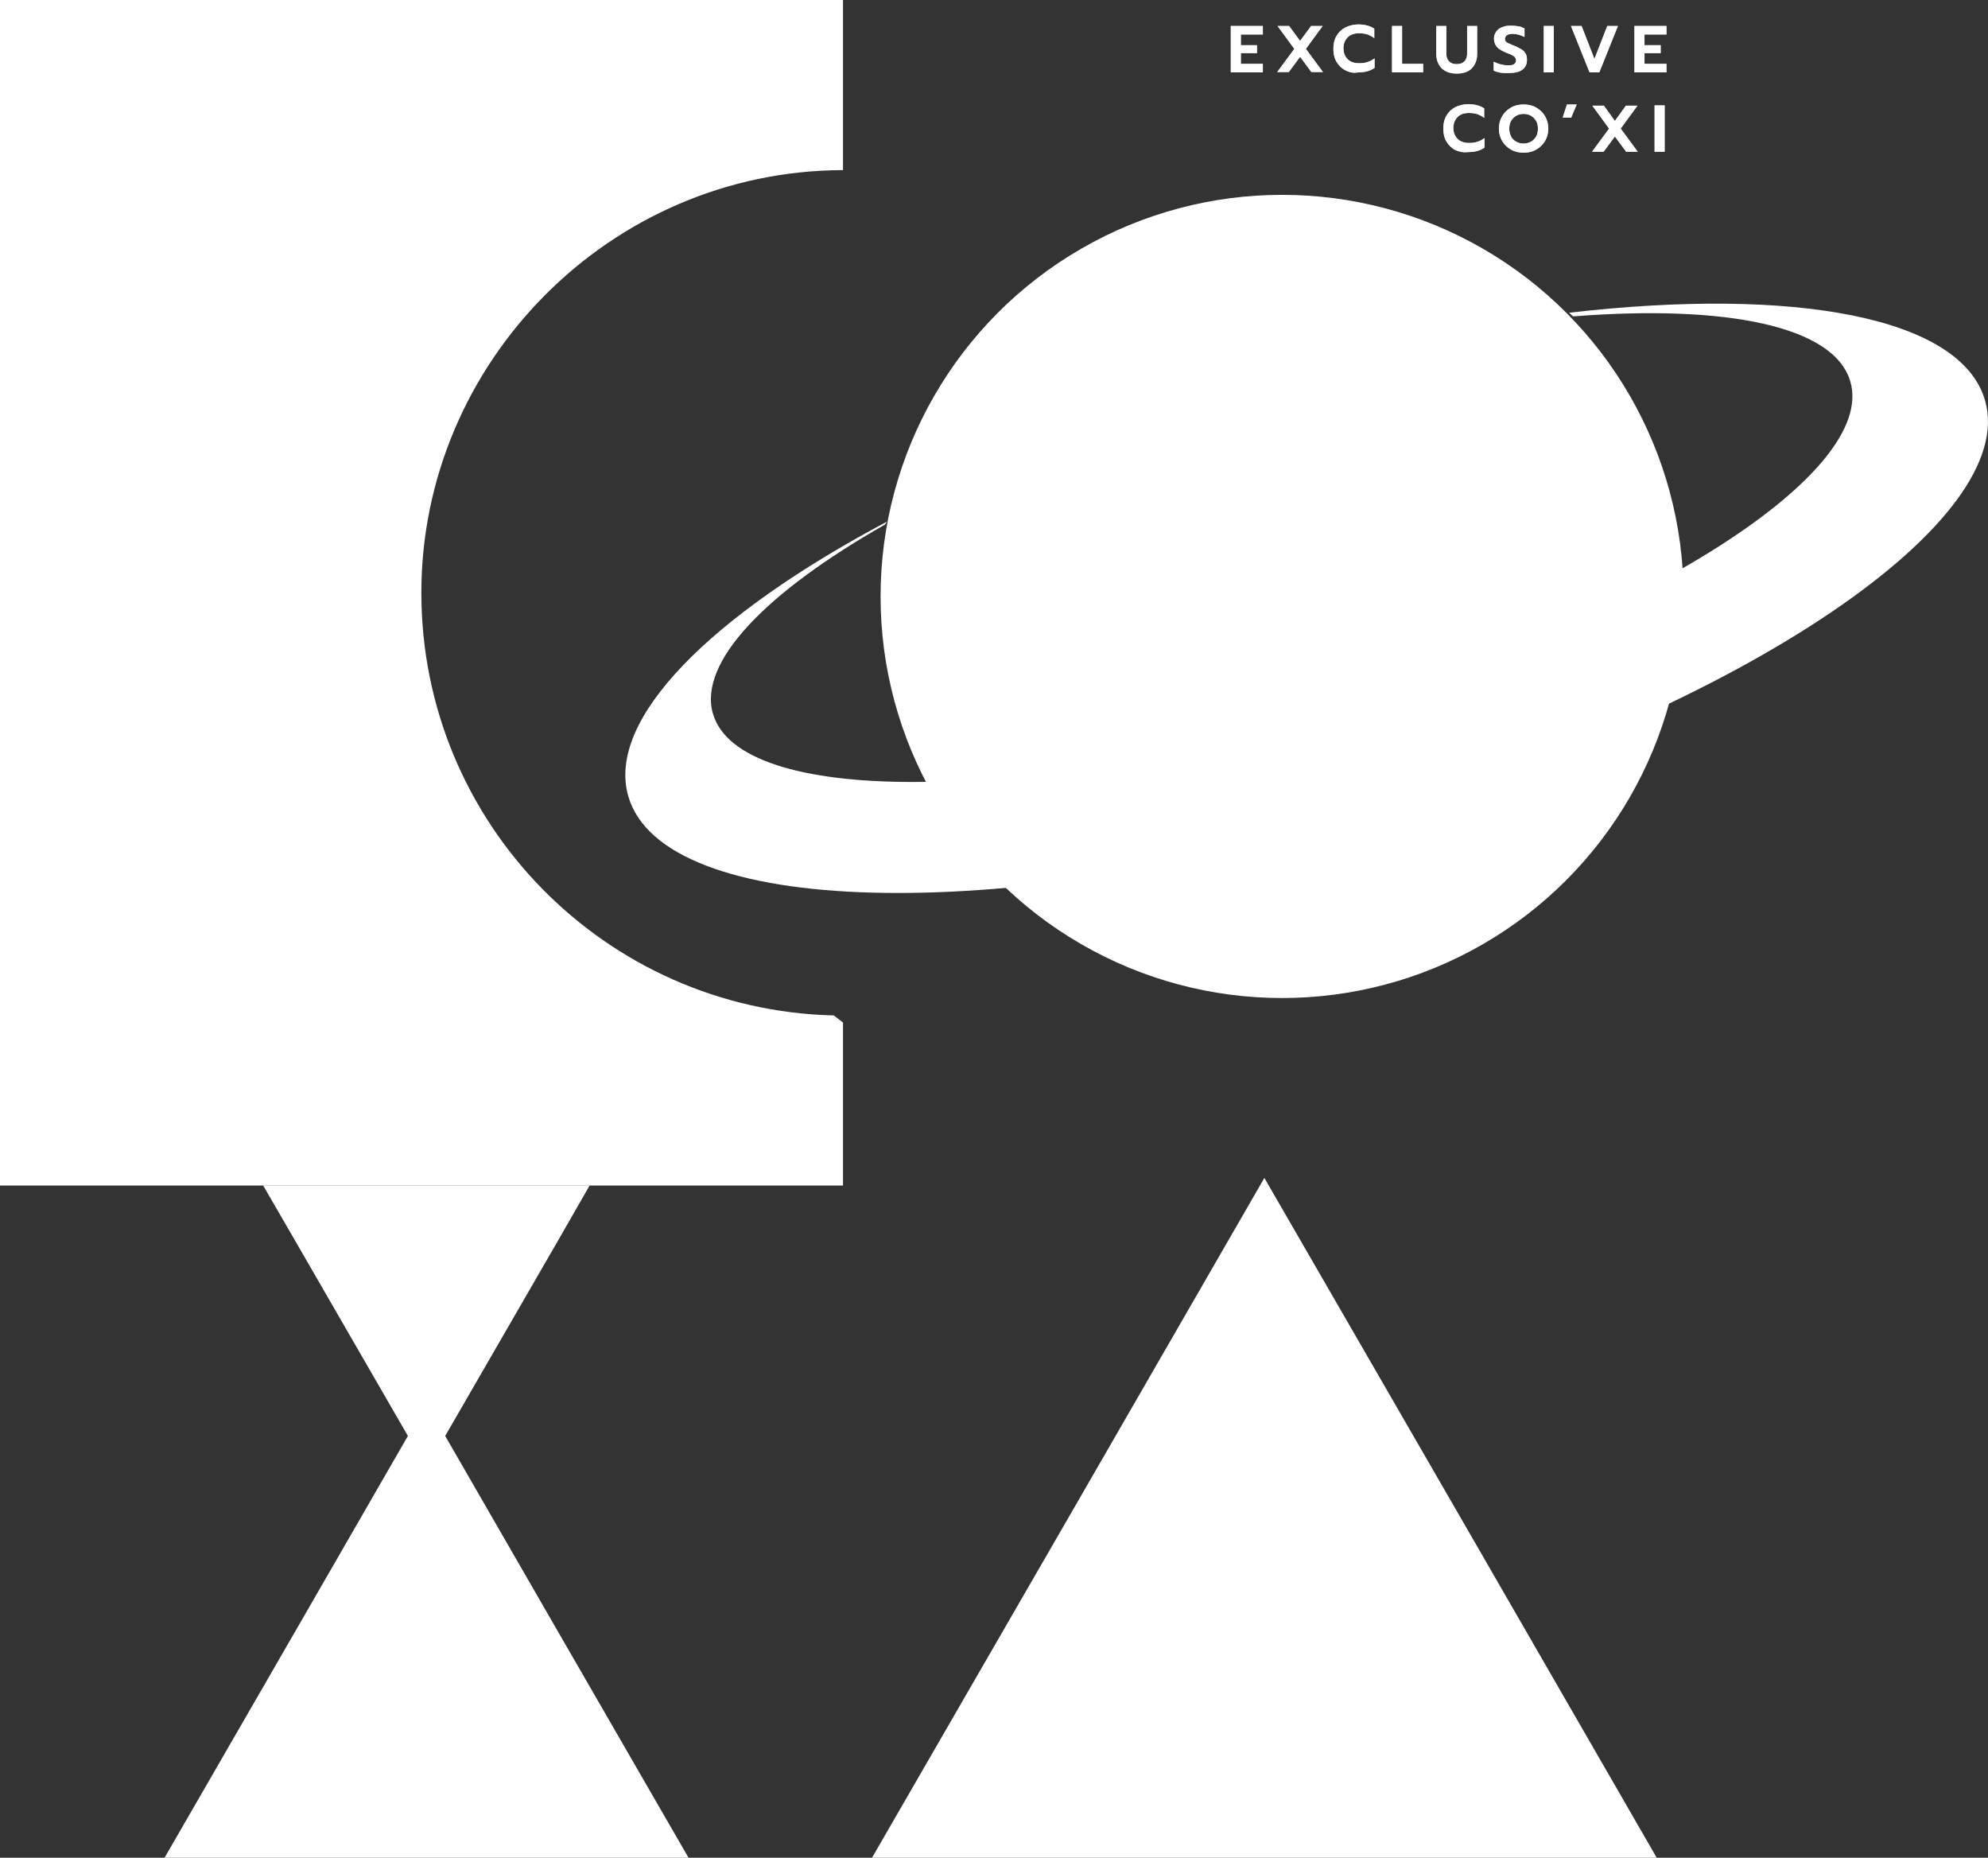 <?xml version="1.0" encoding="utf-8"?>
<!-- Generator: Adobe Illustrator 26.1.0, SVG Export Plug-In . SVG Version: 6.00 Build 0)  -->
<svg version="1.1" id="Layer_1" xmlns="http://www.w3.org/2000/svg" xmlns:xlink="http://www.w3.org/1999/xlink" x="0px" y="0px"
	 viewBox="0 0 651.1 608.3" style="enable-background:new 0 0 651.1 608.3;" xml:space="preserve">
<rect x="0" y="0" width="651.1" height="608.3" fill="#333333" stroke="none"/>
<style type="text/css">
	.st0{clip-path:url(#SVGID_00000079446608940863229650000007234488638094265517_);}
	.st1{fill:#ffffff;}
	.st2{opacity:0.33;fill:#ffffff;enable-background:new    ;}
	.st3{opacity:0.7;}
</style>
<g id="a">
</g>
<g id="b">
	<g id="c">
		<g>
			<defs>
				<polygon id="SVGID_1_" points="240.3,19.7 240.5,19.7 240.3,20 				"/>
			</defs>
			<defs>
				<polygon id="SVGID_00000128482670912431171380000010544141320297753740_" points="239.8,19.2 239.6,19.2 239.8,19 				"/>
			</defs>
			<clipPath id="SVGID_00000110467773809480566860000000458490299431278768_">
				<use xlink:href="#SVGID_1_"  style="overflow:visible;"/>
			</clipPath>
			
				<clipPath id="SVGID_00000010990731826523954450000013177272972476550573_" style="clip-path:url(#SVGID_00000110467773809480566860000000458490299431278768_);">
				<use xlink:href="#SVGID_00000128482670912431171380000010544141320297753740_"  style="overflow:visible;"/>
			</clipPath>
			<g style="clip-path:url(#SVGID_00000010990731826523954450000013177272972476550573_);enable-background:new    ;">
			</g>
		</g>
		<path class="st1" d="M273.1,332.5C198.2,330.7,138,269.5,138,194.1S199.8,55.9,276.1,55.7V0H0v388.2h276.1v-53.4
			C275.1,334.1,274.1,333.3,273.1,332.5L273.1,332.5z"/>
		<polygon class="st2" points="193.1,388.2 225.5,332.2 139.7,332.2 53.9,332.2 86.2,388.2 		"/>
		<polygon class="st1" points="139.7,608.3 225.5,608.3 182.6,534 139.7,459.6 96.8,534 53.9,608.3 		"/>
		<polygon class="st1" points="414.1,608.3 542.6,608.3 478.4,497 414.1,385.7 349.9,497 285.6,608.3 		"/>
		<polyline class="st1" points="133.6,470.2 96.8,406.5 86.2,388.2 193.1,388.2 182.6,406.5 145.8,470.2 133.6,470.2 139.7,480.8 
			145.8,470.2 		"/>
		<g class="st3">
			<path class="st1" d="M403.1,8.5h10.5v2.8h-7.2v3.5h5.3v2.6h-5.3v3.5h7.2v2.8h-10.5V8.5z"/>
			<path class="st1" d="M423.9,16l-5.5-7.5h3.8l3.6,4.9l3.6-4.9h3.8l-5.5,7.5l5.6,7.6h-3.8l-3.7-5l-3.7,5h-3.8L423.9,16L423.9,16z"
				/>
			<path class="st1" d="M440.6,23c-1.2-0.6-2.2-1.6-2.9-2.8c-0.7-1.2-1-2.6-1-4.2s0.3-3,1-4.2s1.6-2.1,2.9-2.8c1.2-0.6,2.7-1,4.3-1
				c2.1,0,3.9,0.5,5.2,1.4v3.1c-0.6-0.5-1.4-0.9-2.2-1.2s-1.8-0.4-2.8-0.4c-1.6,0-2.8,0.4-3.7,1.3c-0.9,0.9-1.4,2.1-1.4,3.6
				s0.5,2.7,1.4,3.6c0.9,0.9,2.2,1.3,3.7,1.3c1.1,0,2-0.1,2.8-0.4c0.8-0.2,1.6-0.7,2.3-1.2v3.1c-1.3,1-3.1,1.5-5.4,1.5
				C443.3,24,441.9,23.7,440.6,23L440.6,23z"/>
			<path class="st1" d="M455.9,8.5h3.3v12.4h6.9v2.8h-10.2V8.5z"/>
			<path class="st1" d="M472.1,22.3c-1.1-1.2-1.7-2.7-1.7-4.7V8.5h3.3v9.1c0,1.1,0.3,1.9,0.9,2.5c0.6,0.6,1.4,0.9,2.5,0.9
				s1.9-0.3,2.5-0.9s0.9-1.4,0.9-2.5V8.5h3.3v9.1c0,2-0.6,3.5-1.7,4.7s-2.8,1.8-5,1.8S473.2,23.4,472.1,22.3L472.1,22.3z"/>
			<path class="st1" d="M491.4,23.8c-0.9-0.2-1.7-0.4-2.2-0.7v-2.9c0.8,0.4,1.6,0.7,2.4,0.9c0.8,0.2,1.6,0.3,2.4,0.3
				c0.8,0,1.5-0.1,1.9-0.4s0.6-0.7,0.6-1.2c0-0.4-0.1-0.7-0.3-1s-0.5-0.5-0.9-0.7s-1-0.5-1.9-0.8c-1.4-0.6-2.5-1.2-3.1-1.9
				s-1-1.6-1-2.7c0-0.9,0.2-1.6,0.7-2.3c0.5-0.7,1.1-1.2,2-1.5c0.8-0.4,1.8-0.5,2.9-0.5c0.9,0,1.7,0.1,2.4,0.2
				c0.7,0.1,1.4,0.4,2,0.7v2.8c-1.3-0.6-2.5-1-3.8-1c-0.8,0-1.5,0.1-1.9,0.4s-0.7,0.7-0.7,1.2c0,0.4,0.1,0.7,0.3,0.9
				c0.2,0.2,0.5,0.5,0.9,0.6s1,0.5,1.9,0.8c1,0.4,1.8,0.9,2.4,1.2c0.6,0.4,1,0.9,1.3,1.4c0.3,0.5,0.4,1.2,0.4,2
				c0,1.4-0.5,2.5-1.5,3.2c-1,0.8-2.5,1.1-4.4,1.1C493.2,24,492.3,23.9,491.4,23.8L491.4,23.8z"/>
			<path class="st1" d="M505.6,8.5h3.3v15.2h-3.3V8.5z"/>
			<path class="st1" d="M514.5,8.5h3.5l4.2,10.8l4.2-10.8h3.5l-6.1,15.2h-3.2L514.5,8.5z"/>
			<path class="st1" d="M535.3,8.5h10.5v2.8h-7.2v3.5h5.3v2.6h-5.3v3.5h7.2v2.8h-10.5V8.5z"/>
			<path class="st1" d="M476.6,49.1c-1.2-0.6-2.2-1.6-2.9-2.8c-0.7-1.2-1-2.6-1-4.2s0.3-3,1-4.2c0.7-1.2,1.6-2.1,2.9-2.8
				c1.2-0.6,2.7-1,4.3-1c2.1,0,3.9,0.5,5.2,1.4v3.1c-0.6-0.5-1.4-0.9-2.2-1.2s-1.8-0.4-2.8-0.4c-1.6,0-2.8,0.4-3.7,1.3
				c-0.9,0.9-1.4,2.1-1.4,3.6s0.5,2.7,1.4,3.6c0.9,0.9,2.2,1.3,3.7,1.3c1.1,0,2-0.1,2.8-0.4c0.8-0.2,1.6-0.7,2.3-1.2v3.1
				c-1.3,1-3.1,1.5-5.4,1.5C479.3,50,477.8,49.7,476.6,49.1L476.6,49.1z"/>
			<path class="st1" d="M494.9,49c-1.2-0.7-2.2-1.6-2.9-2.8c-0.7-1.2-1.1-2.6-1.1-4.1s0.4-2.9,1.1-4.1c0.7-1.2,1.7-2.1,2.9-2.8
				c1.2-0.7,2.6-1,4.1-1s2.9,0.3,4.1,1c1.2,0.7,2.2,1.6,2.9,2.8s1.1,2.6,1.1,4.1s-0.4,2.9-1.1,4.1c-0.7,1.2-1.7,2.1-2.9,2.8
				c-1.2,0.7-2.6,1-4.1,1S496.1,49.7,494.9,49z M501.4,46.4c0.7-0.4,1.3-1,1.7-1.7s0.6-1.6,0.6-2.6s-0.2-1.8-0.6-2.5s-1-1.3-1.7-1.7
				s-1.5-0.6-2.4-0.6s-1.7,0.2-2.4,0.6s-1.3,1-1.7,1.7c-0.4,0.7-0.6,1.6-0.6,2.5s0.2,1.8,0.6,2.6s1,1.3,1.7,1.7s1.5,0.6,2.4,0.6
				S500.6,46.8,501.4,46.4z"/>
			<path class="st1" d="M513.2,34.2h3.2l-1.8,4.3h-2.8L513.2,34.2z"/>
			<path class="st1" d="M527,42.1l-5.5-7.5h3.8l3.6,5l3.6-5h3.8l-5.5,7.5l5.6,7.6h-3.8l-3.7-5l-3.7,5h-3.8L527,42.1L527,42.1z"/>
			<path class="st1" d="M541.9,34.5h3.3v15.2h-3.3C541.9,49.7,541.9,34.6,541.9,34.5z"/>
		</g>
		<g>
			<path class="st1" d="M403.1,8.5h10.5v2.8h-7.2v3.5h5.3v2.6h-5.3v3.5h7.2v2.8h-10.5V8.5z"/>
			<path class="st1" d="M423.9,16l-5.5-7.5h3.8l3.6,4.9l3.6-4.9h3.8l-5.5,7.5l5.6,7.6h-3.8l-3.7-5l-3.7,5h-3.8L423.9,16L423.9,16z"
				/>
			<path class="st1" d="M440.6,23c-1.2-0.6-2.2-1.6-2.9-2.8c-0.7-1.2-1-2.6-1-4.2s0.3-3,1-4.2s1.6-2.1,2.9-2.8c1.2-0.6,2.7-1,4.3-1
				c2.1,0,3.9,0.5,5.2,1.4v3.1c-0.6-0.5-1.4-0.9-2.2-1.2s-1.8-0.4-2.8-0.4c-1.6,0-2.8,0.4-3.7,1.3c-0.9,0.9-1.4,2.1-1.4,3.6
				s0.5,2.7,1.4,3.6c0.9,0.9,2.2,1.3,3.7,1.3c1.1,0,2-0.1,2.8-0.4c0.8-0.2,1.6-0.7,2.3-1.2v3.1c-1.3,1-3.1,1.5-5.4,1.5
				C443.3,24,441.9,23.7,440.6,23L440.6,23z"/>
			<path class="st1" d="M455.9,8.5h3.3v12.4h6.9v2.8h-10.2V8.5z"/>
			<path class="st1" d="M472.1,22.3c-1.1-1.2-1.7-2.7-1.7-4.7V8.5h3.3v9.1c0,1.1,0.3,1.9,0.9,2.5c0.6,0.6,1.4,0.9,2.5,0.9
				s1.9-0.3,2.5-0.9s0.9-1.4,0.9-2.5V8.5h3.3v9.1c0,2-0.6,3.5-1.7,4.7s-2.8,1.8-5,1.8S473.2,23.4,472.1,22.3L472.1,22.3z"/>
			<path class="st1" d="M491.4,23.8c-0.9-0.2-1.7-0.4-2.2-0.7v-2.9c0.8,0.4,1.6,0.7,2.4,0.9c0.8,0.2,1.6,0.3,2.4,0.3
				c0.8,0,1.5-0.1,1.9-0.4s0.6-0.7,0.6-1.2c0-0.4-0.1-0.7-0.3-1s-0.5-0.5-0.9-0.7s-1-0.5-1.9-0.8c-1.4-0.6-2.5-1.2-3.1-1.9
				s-1-1.6-1-2.7c0-0.9,0.2-1.6,0.7-2.3c0.5-0.7,1.1-1.2,2-1.5c0.8-0.4,1.8-0.5,2.9-0.5c0.9,0,1.7,0.1,2.4,0.2
				c0.7,0.1,1.4,0.4,2,0.7v2.8c-1.3-0.6-2.5-1-3.8-1c-0.8,0-1.5,0.1-1.9,0.4s-0.7,0.7-0.7,1.2c0,0.4,0.1,0.7,0.3,0.9
				c0.2,0.2,0.5,0.5,0.9,0.6s1,0.5,1.9,0.8c1,0.4,1.8,0.9,2.4,1.2c0.6,0.4,1,0.9,1.3,1.4c0.3,0.5,0.4,1.2,0.4,2
				c0,1.4-0.5,2.5-1.5,3.2c-1,0.8-2.5,1.1-4.4,1.1C493.2,24,492.3,23.9,491.4,23.8L491.4,23.8z"/>
			<path class="st1" d="M505.6,8.5h3.3v15.2h-3.3V8.5z"/>
			<path class="st1" d="M514.5,8.5h3.5l4.2,10.8l4.2-10.8h3.5l-6.1,15.2h-3.2L514.5,8.5z"/>
			<path class="st1" d="M535.3,8.5h10.5v2.8h-7.2v3.5h5.3v2.6h-5.3v3.5h7.2v2.8h-10.5V8.5z"/>
			<path class="st1" d="M476.6,49.1c-1.2-0.6-2.2-1.6-2.9-2.8c-0.7-1.2-1-2.6-1-4.2s0.3-3,1-4.2c0.7-1.2,1.6-2.1,2.9-2.8
				c1.2-0.6,2.7-1,4.3-1c2.1,0,3.9,0.5,5.2,1.4v3.1c-0.6-0.5-1.4-0.9-2.2-1.2s-1.8-0.4-2.8-0.4c-1.6,0-2.8,0.4-3.7,1.3
				c-0.9,0.9-1.4,2.1-1.4,3.6s0.5,2.7,1.4,3.6c0.9,0.9,2.2,1.3,3.7,1.3c1.1,0,2-0.1,2.8-0.4c0.8-0.2,1.6-0.7,2.3-1.2v3.1
				c-1.3,1-3.1,1.5-5.4,1.5C479.3,50,477.8,49.7,476.6,49.1L476.6,49.1z"/>
			<path class="st1" d="M494.9,49c-1.2-0.7-2.2-1.6-2.9-2.8c-0.7-1.2-1.1-2.6-1.1-4.1s0.4-2.9,1.1-4.1c0.7-1.2,1.7-2.1,2.9-2.8
				c1.2-0.7,2.6-1,4.1-1s2.9,0.3,4.1,1c1.2,0.7,2.2,1.6,2.9,2.8s1.1,2.6,1.1,4.1s-0.4,2.9-1.1,4.1c-0.7,1.2-1.7,2.1-2.9,2.8
				c-1.2,0.7-2.6,1-4.1,1S496.1,49.7,494.9,49z M501.4,46.4c0.7-0.4,1.3-1,1.7-1.7s0.6-1.6,0.6-2.6s-0.2-1.8-0.6-2.5s-1-1.3-1.7-1.7
				s-1.5-0.6-2.4-0.6s-1.7,0.2-2.4,0.6s-1.3,1-1.7,1.7c-0.4,0.7-0.6,1.6-0.6,2.5s0.2,1.8,0.6,2.6s1,1.3,1.7,1.7s1.5,0.6,2.4,0.6
				S500.6,46.8,501.4,46.4z"/>
			<path class="st1" d="M513.2,34.2h3.2l-1.8,4.3h-2.8L513.2,34.2z"/>
			<path class="st1" d="M527,42.1l-5.5-7.5h3.8l3.6,5l3.6-5h3.8l-5.5,7.5l5.6,7.6h-3.8l-3.7-5l-3.7,5h-3.8L527,42.1L527,42.1z"/>
			<path class="st1" d="M541.9,34.5h3.3v15.2h-3.3C541.9,49.7,541.9,34.6,541.9,34.5z"/>
		</g>
		<circle class="st1" cx="419.9" cy="195.3" r="131.5"/>
		<path class="st1" d="M513.9,102.4c73.6-8.5,128.2,1.3,136.2,28.6c11.5,39.4-78.6,100.4-201.3,136.3s-231.5,32.9-243-6.5
			c-7.4-25.2,26.9-59.3,84.7-90l-0.7,1c-38.9,22.1-61.2,45-56.3,61.9c8.7,29.9,99.2,29.8,202.1-0.3s179.2-78.6,170.4-108.5
			c-5.3-18.2-40.8-25.2-90.8-21.3"/>
	</g>
</g>
</svg>

